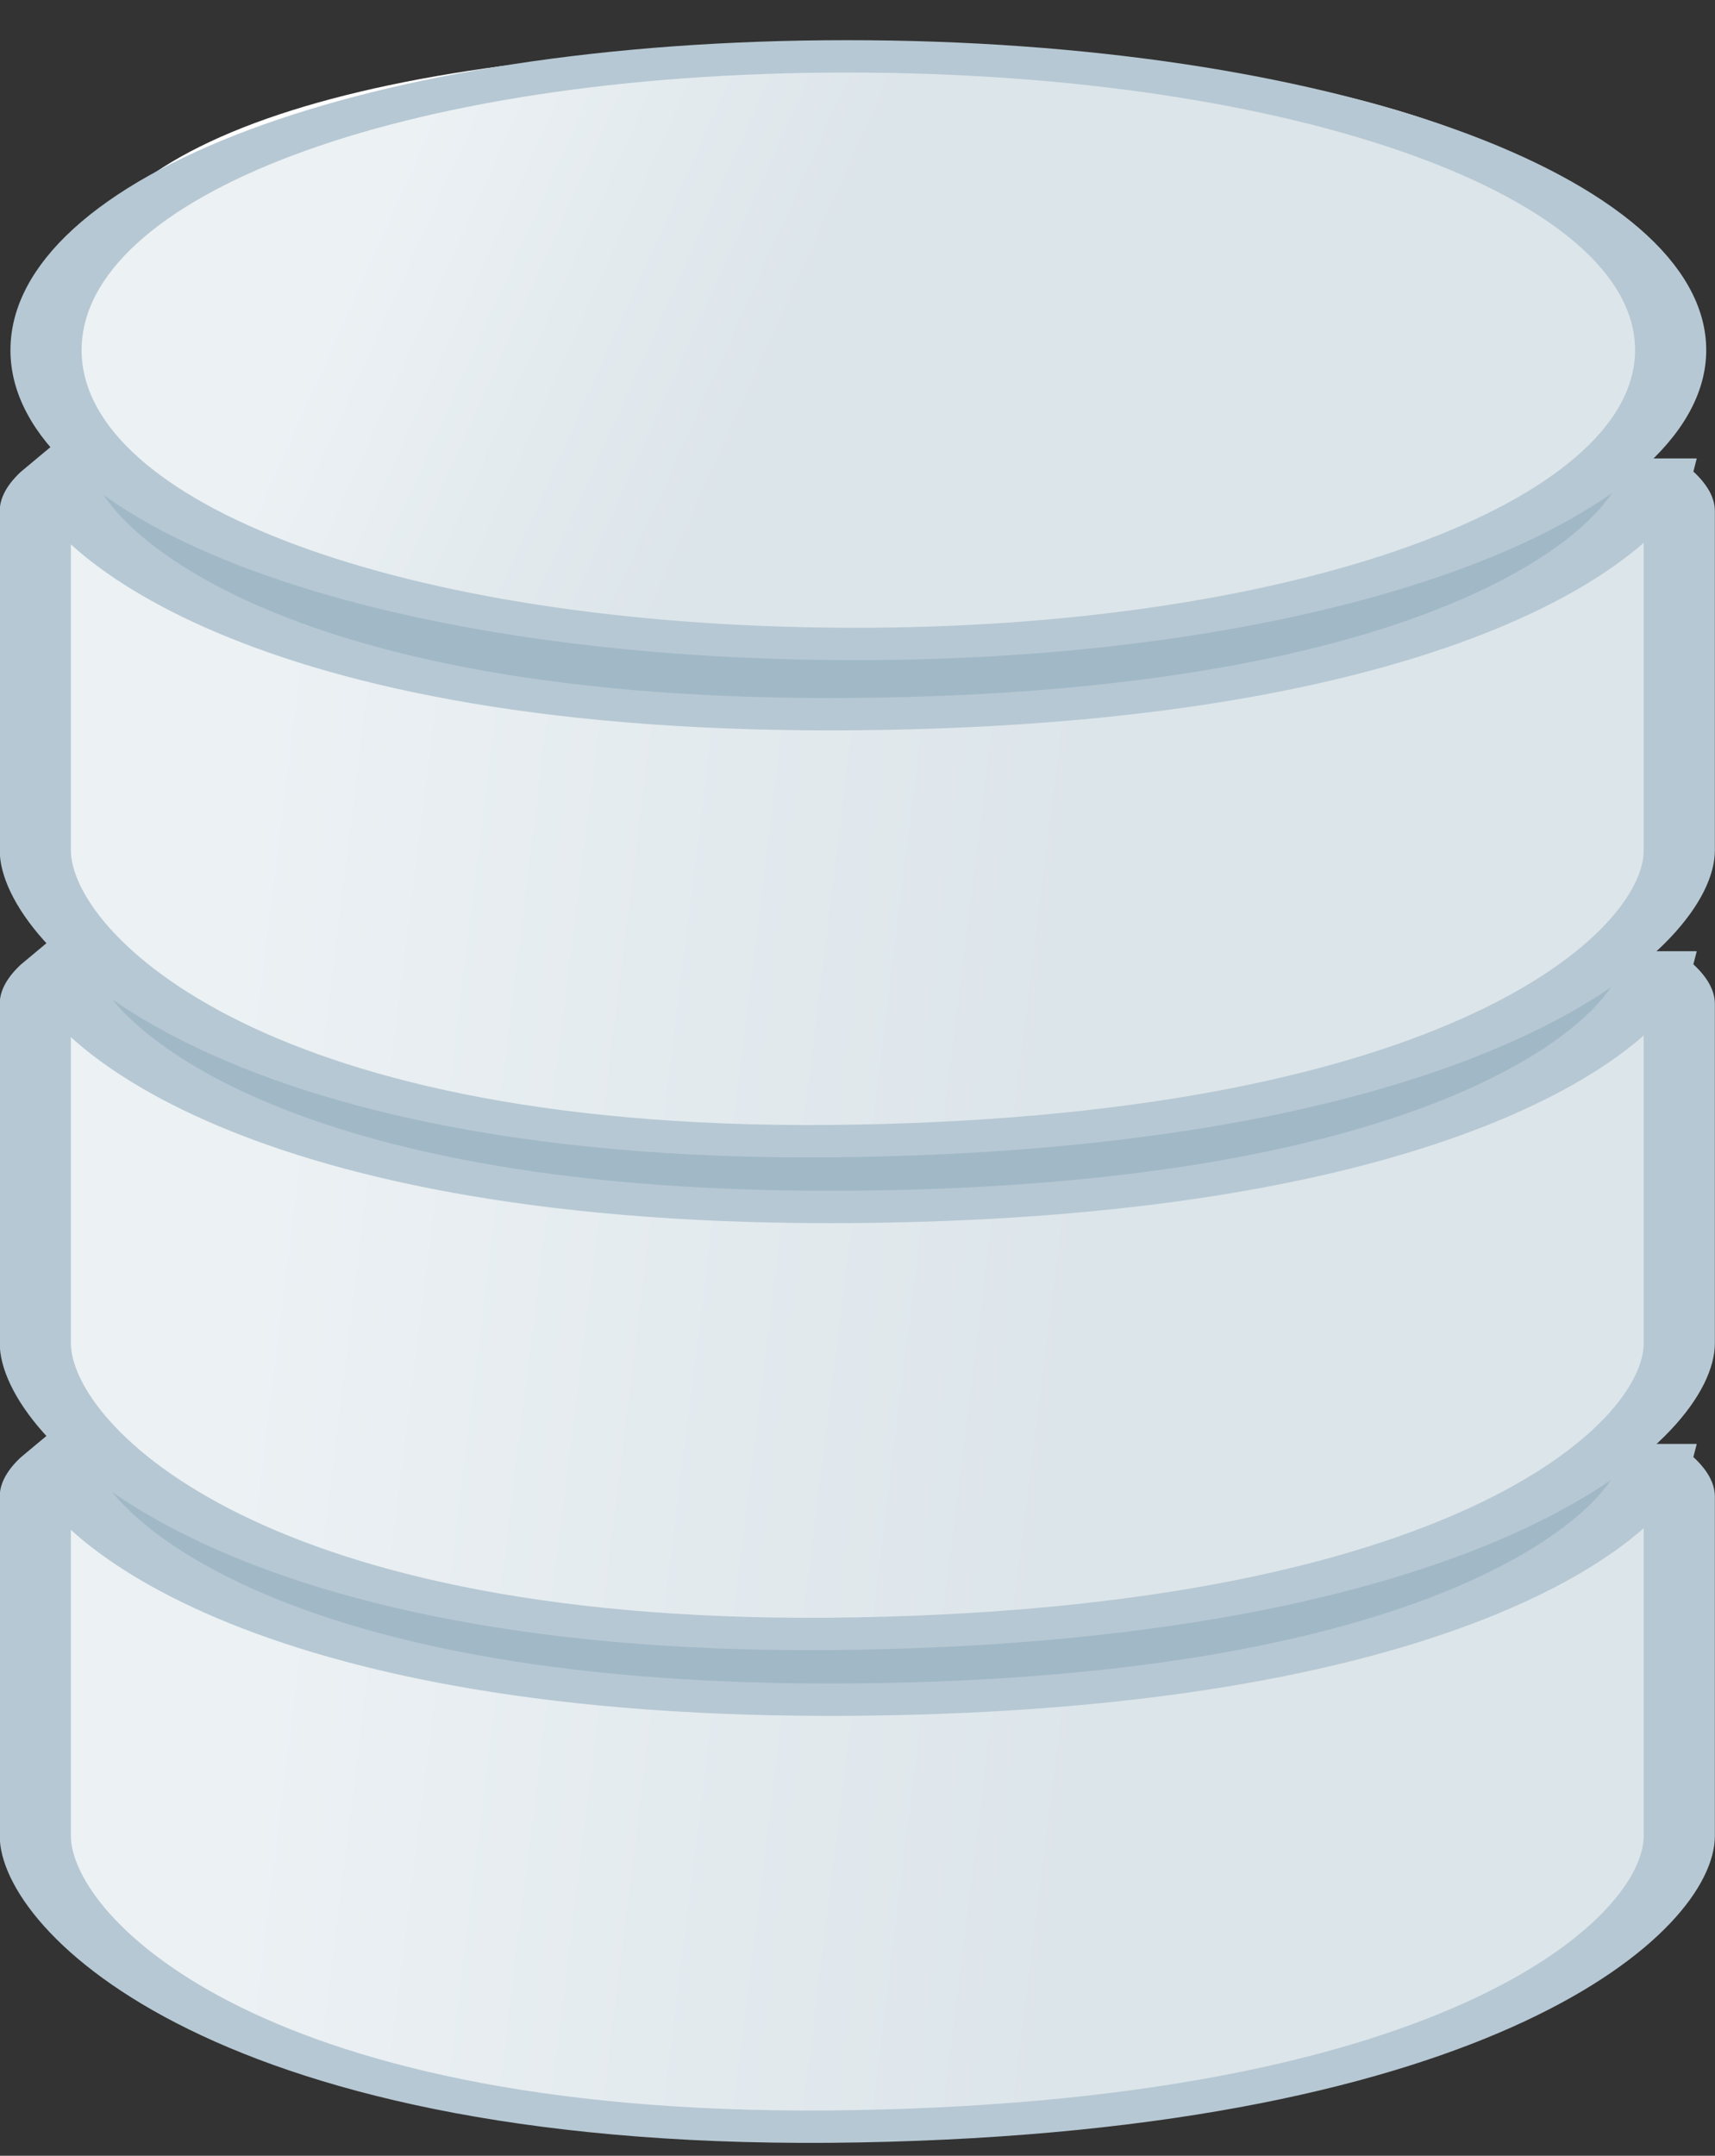 <?xml version="1.0" encoding="UTF-8" standalone="no"?>
<!-- Created with Inkscape (http://www.inkscape.org/) -->

<svg
   xmlns:dc="http://purl.org/dc/elements/1.1/"
   xmlns:cc="http://creativecommons.org/ns#"
   xmlns:rdf="http://www.w3.org/1999/02/22-rdf-syntax-ns#"
   xmlns:svg="http://www.w3.org/2000/svg"
   xmlns="http://www.w3.org/2000/svg"
   xmlns:xlink="http://www.w3.org/1999/xlink"
   xmlns:sodipodi="http://sodipodi.sourceforge.net/DTD/sodipodi-0.dtd"
   xmlns:inkscape="http://www.inkscape.org/namespaces/inkscape"
   width="90.29mm"
   height="113.429mm"
   viewBox="0 0 90.29 113.429"
   version="1.1"
   id="svg15219"
   inkscape:version="0.92.4 (5da689c313, 2019-01-14)"
   sodipodi:docname="database.svg">
  <rect x="0" y="0" width="90.29" height="113.429" fill="#333333" stroke="none"/>
  <defs
     id="defs15213">
    <linearGradient
       inkscape:collect="always"
       id="linearGradient13135">
      <stop
         style="stop-color:#dce5ea;stop-opacity:1"
         offset="0"
         id="stop13131" />
      <stop
         style="stop-color:#ecf1f4;stop-opacity:1"
         offset="1"
         id="stop13133" />
    </linearGradient>
    <linearGradient
       gradientTransform="matrix(0.877,0,0,0.877,-3.283,-31.181)"
       inkscape:collect="always"
       xlink:href="#linearGradient13135"
       id="linearGradient46930-7"
       x1="-26.124"
       y1="45.95"
       x2="-38.026"
       y2="45.28"
       gradientUnits="userSpaceOnUse" />
    <linearGradient
       inkscape:collect="always"
       xlink:href="#linearGradient13135"
       id="linearGradient47009"
       gradientUnits="userSpaceOnUse"
       x1="-29.26"
       y1="-9.292"
       x2="-35.731"
       y2="-10.615"
       gradientTransform="matrix(0.877,0,0,0.877,-3.199,-3.079)" />
    <linearGradient
       gradientTransform="matrix(0.877,0,0,0.877,-3.283,-17.65)"
       inkscape:collect="always"
       xlink:href="#linearGradient13135"
       id="linearGradient46930-7-5"
       x1="-26.124"
       y1="45.95"
       x2="-38.026"
       y2="45.28"
       gradientUnits="userSpaceOnUse" />
    <linearGradient
       gradientTransform="matrix(0.877,0,0,0.877,-3.283,-4.118)"
       inkscape:collect="always"
       xlink:href="#linearGradient13135"
       id="linearGradient46930-7-3"
       x1="-26.124"
       y1="45.95"
       x2="-38.026"
       y2="45.28"
       gradientUnits="userSpaceOnUse" />
  </defs>
  <sodipodi:namedview
     id="base"
     pagecolor="#ffffff"
     bordercolor="#666666"
     borderopacity="1.0"
     inkscape:pageopacity="0.0"
     inkscape:pageshadow="2"
     inkscape:zoom="0.69999999"
     inkscape:cx="138.92015"
     inkscape:cy="162.08235"
     inkscape:document-units="mm"
     inkscape:current-layer="g47509"
     showgrid="false"
     inkscape:window-width="1680"
     inkscape:window-height="987"
     inkscape:window-x="-8"
     inkscape:window-y="-8"
     inkscape:window-maximized="1"
     fit-margin-top="0"
     fit-margin-left="0"
     fit-margin-right="0"
     fit-margin-bottom="0" />
  <g
     inkscape:label="Ebene 1"
     inkscape:groupmode="layer"
     id="layer1"
     transform="translate(-57.529,-88.399)">
    <g
       style="fill:#000012;fill-opacity:1"
       id="g24563"
       transform="matrix(4.214,0,0,1.916,224.332,119.779)"
       inkscape:export-xdpi="96"
       inkscape:export-ydpi="96">
      <g
         id="g47509">
        <path
           sodipodi:nodetypes="cccccsccc"
           id="path4692-5-9"
           d="m -19.169,-8.013 c 0,-4.457 -4.122,-7.099 -9.959,-7.098 l -4.4e-5,1.2e-5 c -5.837,0.001 -9.566,2.644 -9.566,7.1 -0.011,14.001 -0.051,27.896 -0.051,42.259 0,2.414 2.115,7.318 9.827,7.007 7.712,-0.311 9.832,-4.592 9.832,-7.007 0,-16.578 -0.053,-29.89 -0.082,-42.262 z"
           style="fill:#ffffff;fill-opacity:1;stroke-width:1.321;stroke-miterlimit:4;stroke-dasharray:none"
           inkscape:connector-curvature="0" />
        <path
           sodipodi:nodetypes="ccccccc"
           id="path4692-5"
           d="m -19.118,-0.156 c 0,-6.637 -4.339,-12.017 -9.868,-12.017 -5.525,0.003 -9.866,5.384 -9.866,12.02 V 26.731 c 0,6.64 4.341,12.017 9.868,12.017 5.527,3.6e-5 9.866,-5.377 9.866,-12.02 z"
           style="fill:#a1b8c7;fill-opacity:1;stroke-width:1.612;stroke-miterlimit:4;stroke-dasharray:none"
           inkscape:connector-curvature="0" />
        <path
           id="path4690-4-5-7"
           d="m -18.883,-3.344 c -0.202,1.768 -2.579,6.42 -9.992,6.576 -7.413,0.156 -9.787,-4.808 -9.988,-6.575 -0.176,0.321 -0.279,0.656 -0.279,1.001 v 9.316 c 0,2.414 2.555,8.287 10.267,7.976 7.712,-0.311 10.272,-5.561 10.272,-7.976 v -9.316 c 0,-0.345 -0.104,-0.68 -0.281,-1.002 z"
           style="fill:url(#linearGradient46930-7);fill-opacity:1;stroke:#b6c8d3;stroke-width:0.889;stroke-miterlimit:4;stroke-dasharray:none;stroke-opacity:1"
           inkscape:connector-curvature="0"
           sodipodi:nodetypes="czcsszssc" />
        <path
           id="path4692"
           d="m -29.001,1.306 c 5.783,0.049 10.29,-3.612 10.29,-8.069 0,-4.457 -4.453,-8.068 -10.29,-8.067 -5.837,0.001 -10.007,3.613 -10.007,8.069 0,4.456 4.224,8.018 10.007,8.067 z"
           style="opacity:1;fill:url(#linearGradient47009);fill-opacity:1;stroke:#b6c8d3;stroke-width:0.889;stroke-miterlimit:4;stroke-dasharray:none;stroke-opacity:1"
           inkscape:connector-curvature="0"
           sodipodi:nodetypes="zzzzz" />
        <path
           id="path4690-4-5-7-6"
           d="m -18.883,10.188 c -0.202,1.768 -2.579,6.42 -9.992,6.576 -7.413,0.156 -9.787,-4.808 -9.988,-6.575 -0.176,0.321 -0.279,0.656 -0.279,1.001 v 9.316 c 0,2.414 2.555,8.287 10.267,7.976 7.712,-0.311 10.272,-5.561 10.272,-7.976 v -9.316 c 0,-0.345 -0.104,-0.68 -0.281,-1.002 z"
           style="fill:url(#linearGradient46930-7-5);fill-opacity:1;stroke:#b6c8d3;stroke-width:0.889;stroke-miterlimit:4;stroke-dasharray:none;stroke-opacity:1"
           inkscape:connector-curvature="0"
           sodipodi:nodetypes="czcsszssc" />
        <path
           id="path4690-4-5-7-0"
           d="m -18.883,23.719 c -0.202,1.768 -2.579,6.42 -9.992,6.576 -7.413,0.156 -9.787,-4.808 -9.988,-6.575 -0.176,0.321 -0.279,0.656 -0.279,1.001 v 9.316 c 0,2.414 2.555,8.287 10.267,7.976 7.712,-0.311 10.272,-5.561 10.272,-7.976 v -9.316 c 0,-0.345 -0.104,-0.68 -0.281,-1.002 z"
           style="fill:url(#linearGradient46930-7-3);fill-opacity:1;stroke:#b6c8d3;stroke-width:0.889;stroke-miterlimit:4;stroke-dasharray:none;stroke-opacity:1"
           inkscape:connector-curvature="0"
           sodipodi:nodetypes="czcsszssc" />
      </g>
    </g>
  </g>
</svg>
